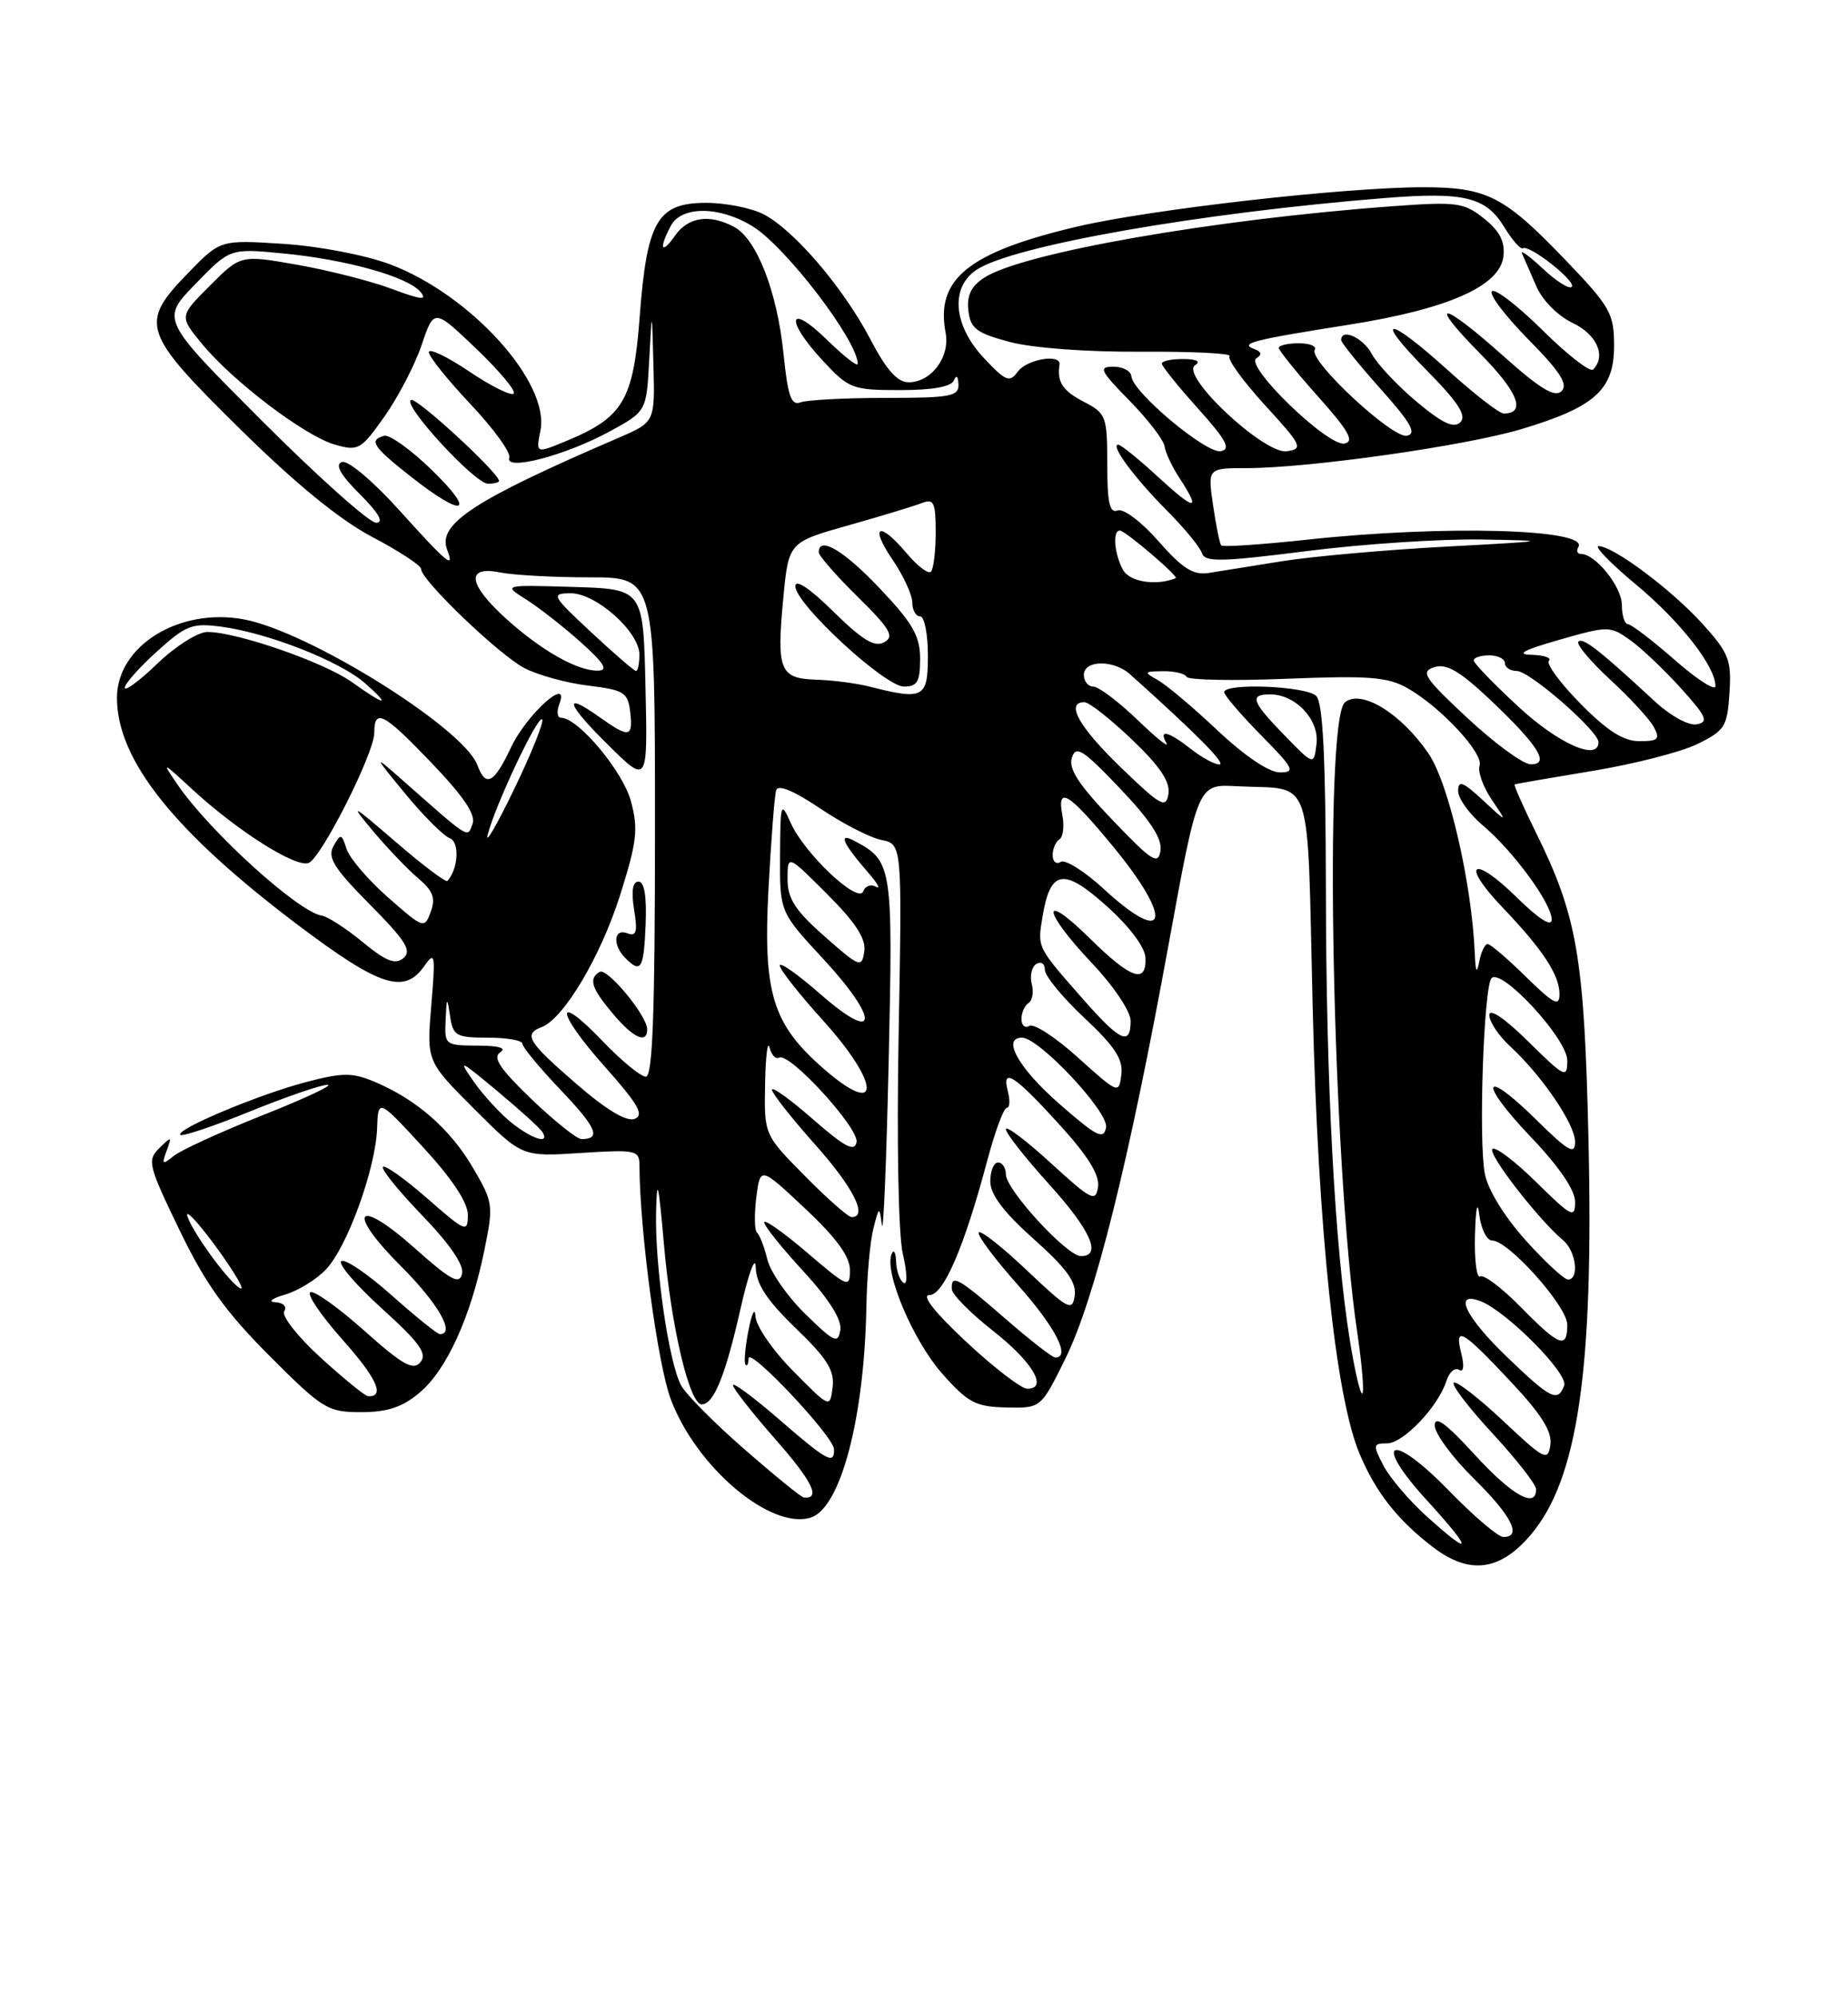<?xml version="1.0" encoding="UTF-8" standalone="no"?>
<!DOCTYPE svg PUBLIC "-//W3C//DTD SVG 1.1//EN" "http://www.w3.org/Graphics/SVG/1.1/DTD/svg11.dtd" >
<svg xmlns="http://www.w3.org/2000/svg" xmlns:xlink="http://www.w3.org/1999/xlink" version="1.1" viewBox="0 0 237 256">
 <g >
 <path fill="currentColor"
d=" M 196.28 196.76 C 202.34 189.67 204.40 175.68 203.72 146.17 C 203.18 122.62 202.29 117.43 196.92 106.59 C 195.31 103.33 194.11 100.61 194.25 100.54 C 194.39 100.47 198.85 99.70 204.17 98.82 C 209.49 97.95 215.56 96.40 217.67 95.37 C 221.21 93.64 221.52 93.14 221.80 88.81 C 222.07 84.60 221.72 83.70 218.36 79.98 C 214.41 75.61 206.91 70.00 205.02 70.00 C 204.40 70.00 206.56 72.22 209.83 74.94 C 215.52 79.68 220.00 85.40 220.00 87.95 C 220.00 88.61 217.65 87.10 214.77 84.58 C 211.89 82.06 209.19 80.00 208.77 80.00 C 208.35 80.00 208.00 78.89 208.00 77.54 C 208.00 75.21 204.62 71.00 202.75 71.00 C 202.27 71.00 202.13 70.60 202.42 70.12 C 203.86 67.79 185.16 67.28 167.75 69.16 C 161.83 69.80 156.83 70.14 156.62 69.91 C 156.42 69.69 155.95 67.36 155.57 64.75 C 154.88 60.00 154.88 60.00 159.89 60.00 C 167.84 60.00 187.88 57.16 195.09 55.01 C 204.52 52.19 207.00 49.97 207.00 44.34 C 207.00 40.17 206.53 39.34 200.75 33.31 C 192.89 25.12 190.69 24.00 182.52 24.00 C 172.44 24.00 147.48 26.84 138.11 29.05 C 124.21 32.33 119.96 35.76 121.27 42.64 C 121.87 45.75 119.44 49.00 116.53 49.00 C 115.09 49.00 113.67 47.41 111.63 43.50 C 108.19 36.92 101.84 29.49 97.94 27.47 C 96.38 26.66 93.06 26.00 90.57 26.00 C 84.32 26.00 82.97 28.30 82.04 40.57 C 81.23 51.31 79.95 53.49 72.61 56.53 C 68.72 58.14 68.72 58.14 69.31 55.19 C 70.54 49.04 60.40 37.81 50.08 33.90 C 46.92 32.71 40.98 31.56 36.38 31.26 C 28.26 30.73 28.26 30.73 24.13 34.99 C 17.83 41.47 18.20 42.59 30.75 54.95 C 37.90 62.00 43.59 66.64 47.75 68.83 C 51.19 70.64 54.00 72.48 54.00 72.92 C 54.00 74.36 64.03 83.96 67.27 85.64 C 69.01 86.54 72.69 87.55 75.46 87.88 C 80.04 88.44 80.53 88.75 80.82 91.25 C 81.20 94.55 80.70 94.63 76.85 91.89 C 72.08 88.50 72.65 90.23 78.06 95.55 C 83.07 100.49 83.07 100.49 82.78 87.99 C 82.50 75.50 82.50 75.50 73.50 75.23 C 64.50 74.96 64.50 74.96 67.50 76.85 C 69.15 77.90 72.30 80.36 74.50 82.33 C 77.49 85.01 78.04 85.93 76.70 85.96 C 74.09 86.02 69.45 83.40 64.94 79.33 C 60.02 74.88 59.69 72.49 64.12 73.37 C 65.84 73.72 71.02 74.00 75.62 74.00 C 84.00 74.00 84.00 74.00 84.00 106.00 C 84.00 129.79 83.70 138.00 82.83 138.00 C 82.18 138.00 79.73 135.99 77.37 133.53 C 71.06 126.94 71.21 129.59 77.55 136.70 C 81.86 141.54 82.65 142.92 81.38 143.41 C 80.34 143.80 77.74 142.24 73.90 138.91 C 67.69 133.53 67.09 132.56 69.46 131.65 C 72.30 130.57 77.04 122.58 79.52 114.75 C 81.69 107.88 81.88 106.26 80.91 102.68 C 79.88 98.85 74.14 92.00 71.96 92.00 C 71.47 92.00 71.36 91.21 71.73 90.25 C 73.16 86.50 67.54 91.54 65.53 95.81 C 63.35 100.43 62.30 100.98 61.22 98.06 C 59.46 93.32 39.65 80.96 31.29 79.39 C 23.00 77.84 15.00 82.77 15.00 89.44 C 15.00 97.41 22.34 106.61 38.29 118.62 C 48.69 126.45 51.85 127.48 54.40 123.84 C 55.79 121.86 55.86 122.26 55.31 128.86 C 54.71 136.03 54.71 136.03 60.83 142.15 C 66.95 148.27 66.95 148.27 74.47 147.78 C 81.60 147.33 82.00 147.41 82.01 149.40 C 82.04 157.77 84.33 174.80 86.02 179.34 C 89.29 188.05 98.85 196.13 103.98 194.51 C 107.81 193.29 110.85 181.76 111.11 167.50 C 111.18 163.65 111.58 159.15 112.00 157.50 C 112.74 154.59 112.77 154.58 113.10 157.00 C 113.29 158.38 113.68 148.93 113.97 136.00 C 114.53 110.99 114.44 110.38 109.64 107.81 C 107.42 106.62 108.03 108.04 111.40 111.91 C 112.55 113.24 112.98 114.02 112.34 113.66 C 111.69 113.29 110.96 113.55 110.71 114.24 C 110.10 115.94 103.18 109.43 101.42 105.50 C 100.14 102.64 100.08 102.84 100.04 109.69 C 100.00 116.89 100.00 116.89 105.58 122.91 C 112.85 130.76 112.62 133.91 105.25 127.45 C 102.36 124.92 100.00 123.25 100.00 123.75 C 100.00 124.25 102.47 127.39 105.50 130.74 C 113.04 139.07 113.03 143.48 105.49 136.86 C 99.06 131.21 97.86 127.24 98.55 114.01 C 98.89 107.68 99.33 101.95 99.54 101.29 C 99.78 100.51 101.77 101.33 105.15 103.60 C 108.03 105.54 111.58 107.37 113.04 107.66 C 115.69 108.19 115.69 108.19 115.25 132.34 C 114.99 146.50 115.21 158.26 115.79 160.74 C 116.34 163.09 116.39 164.74 115.89 164.43 C 115.40 164.13 114.96 162.90 114.92 161.69 C 114.88 160.49 114.62 160.06 114.34 160.75 C 113.39 163.10 117.12 171.88 120.86 176.09 C 124.14 179.79 125.13 180.31 129.05 180.40 C 133.50 180.50 133.50 180.50 136.66 174.08 C 140.42 166.43 144.78 148.94 149.88 121.00 C 153.62 100.50 153.62 100.50 158.56 100.77 C 168.62 101.31 167.59 98.31 168.35 129.23 C 169.04 157.70 171.28 179.02 174.35 186.31 C 176.43 191.27 179.24 194.84 183.80 198.32 C 188.45 201.86 192.34 201.37 196.28 196.76 Z  M 53.79 178.52 C 57.27 175.60 60.34 168.88 62.09 160.38 C 63.31 154.45 63.26 154.13 60.65 149.67 C 57.75 144.71 53.40 140.91 48.07 138.67 C 45.19 137.46 43.96 137.46 39.26 138.69 C 33.18 140.28 22.45 144.78 23.13 145.46 C 23.37 145.70 27.38 144.36 32.03 142.47 C 36.69 140.58 41.17 139.04 42.00 139.04 C 42.83 139.05 39.10 140.80 33.71 142.93 C 28.33 145.07 23.19 147.42 22.28 148.16 C 20.82 149.34 20.71 149.26 21.37 147.50 C 22.06 145.63 22.00 145.61 20.43 147.16 C 18.85 148.72 19.02 149.39 23.02 157.66 C 26.33 164.52 28.91 168.12 34.53 173.75 C 41.39 180.62 42.01 181.00 46.31 181.00 C 49.68 181.00 51.60 180.36 53.79 178.52 Z  M 83.00 131.93 C 83.00 130.18 77.85 123.97 76.89 124.57 C 75.46 125.45 75.84 126.65 78.59 129.92 C 81.22 133.05 83.00 133.86 83.00 131.93 Z  M 82.80 118.50 C 82.95 114.90 82.64 113.00 81.88 113.00 C 81.13 113.00 80.94 114.22 81.32 116.59 C 81.79 119.46 81.61 120.07 80.45 119.62 C 78.70 118.95 78.53 121.13 80.20 122.80 C 82.21 124.81 82.56 124.22 82.80 118.50 Z  M 182.94 194.33 C 180.70 192.30 178.21 189.38 177.41 187.83 C 176.05 185.19 176.08 185.00 177.89 185.00 C 179.97 185.00 184.46 180.28 185.50 176.99 C 185.86 175.88 186.58 175.24 187.11 175.57 C 187.70 175.94 187.82 175.11 187.40 173.45 C 186.49 169.85 187.51 170.43 193.83 177.18 C 197.69 181.29 199.07 183.50 198.83 185.18 C 198.52 187.34 198.09 187.12 192.74 182.09 C 189.57 179.12 186.73 176.93 186.44 177.23 C 186.14 177.53 188.39 180.47 191.45 183.77 C 194.50 187.07 197.00 190.27 197.00 190.88 C 197.00 193.42 193.90 191.67 189.10 186.42 C 185.44 182.42 184.00 181.37 184.00 182.71 C 184.00 183.73 186.25 186.79 189.00 189.50 C 193.87 194.29 195.24 197.00 192.80 197.00 C 192.14 197.00 189.03 194.36 185.89 191.13 C 178.37 183.39 175.83 184.47 183.04 192.35 C 188.94 198.81 188.90 199.71 182.94 194.33 Z  M 95.50 185.78 C 91.65 182.43 87.99 178.74 87.36 177.59 C 85.77 174.68 83.97 162.26 84.14 155.31 C 84.25 150.69 84.45 151.55 85.15 159.50 C 86.07 170.05 88.42 180.00 89.99 180.00 C 91.54 180.00 93.03 176.33 94.98 167.70 C 96.00 163.19 96.87 160.82 96.92 162.43 C 96.98 164.59 98.34 166.66 102.06 170.25 C 106.09 174.13 107.05 175.67 106.78 177.81 C 106.44 180.50 106.44 180.50 101.72 175.73 C 99.12 173.11 96.95 169.96 96.89 168.73 C 96.82 167.50 96.42 168.30 95.99 170.50 C 95.56 172.70 95.39 174.69 95.61 174.92 C 95.82 175.15 96.00 174.79 96.00 174.12 C 96.00 172.53 106.92 184.11 106.96 185.75 C 107.02 187.78 106.08 187.27 99.89 181.90 C 96.65 179.10 94.00 177.13 94.00 177.54 C 94.00 177.95 96.46 181.08 99.47 184.51 C 104.21 189.90 105.31 192.16 103.08 191.94 C 102.76 191.91 99.35 189.14 95.50 185.78 Z  M 173.11 171.76 C 171.18 159.82 170.07 138.98 170.04 113.95 C 170.01 97.01 169.66 90.06 168.80 89.20 C 167.53 87.93 157.00 87.50 157.00 88.72 C 157.00 89.11 159.12 91.58 161.71 94.22 C 165.93 98.49 166.18 99.00 164.14 99.00 C 162.75 99.00 159.63 96.90 156.18 93.65 C 153.05 90.70 149.60 87.79 148.50 87.18 C 146.63 86.13 146.67 86.06 149.17 86.03 C 150.63 86.01 151.98 86.34 152.17 86.75 C 152.35 87.16 158.12 87.28 165.00 87.00 C 175.58 86.58 177.96 86.76 180.52 88.21 C 184.79 90.64 190.31 96.58 189.75 98.16 C 189.50 98.90 190.20 100.85 191.31 102.50 C 193.34 105.50 193.34 105.50 190.17 102.56 C 187.60 100.18 187.00 99.96 187.00 101.38 C 187.00 102.34 188.42 104.32 190.15 105.78 C 194.09 109.10 199.00 115.80 199.00 117.86 C 199.00 118.85 197.36 117.81 194.52 115.02 C 188.87 109.47 187.22 110.58 192.66 116.27 C 197.87 121.72 200.00 124.96 200.00 127.43 C 200.00 129.07 199.24 128.67 195.71 125.21 C 193.35 122.89 191.14 121.00 190.78 121.00 C 190.43 121.00 189.94 122.01 189.71 123.25 C 189.39 124.88 189.23 124.60 189.14 122.25 C 188.75 113.14 185.79 100.35 183.18 96.55 C 179.66 91.41 174.55 88.30 172.48 90.02 C 169.74 92.29 170.87 149.37 174.07 170.84 C 174.67 174.87 174.96 178.37 174.72 178.61 C 174.48 178.85 173.75 175.77 173.11 171.76 Z  M 193.25 173.91 C 187.89 168.75 186.32 165.42 189.88 166.78 C 193.20 168.05 201.18 176.09 200.60 177.59 C 199.77 179.77 198.89 179.33 193.25 173.91 Z  M 123.93 172.00 C 119.93 168.27 118.13 166.01 119.18 166.00 C 121.02 166.00 123.67 159.83 126.66 148.58 C 127.63 144.96 128.73 142.00 129.12 142.00 C 129.50 142.00 129.56 141.04 129.25 139.87 C 128.43 136.71 130.10 137.79 135.94 144.22 C 139.53 148.17 141.05 150.62 140.82 152.13 C 140.53 154.12 139.97 153.84 134.75 149.06 C 131.59 146.17 129.00 144.22 129.00 144.73 C 129.00 145.24 131.47 148.39 134.50 151.74 C 139.89 157.69 141.36 161.00 138.63 161.00 C 136.83 161.00 129.00 152.48 129.00 150.52 C 129.00 149.69 128.55 149.00 128.00 149.00 C 127.45 149.00 127.00 150.09 127.00 151.42 C 127.00 153.10 128.71 155.37 132.58 158.82 C 136.77 162.55 138.08 164.36 137.83 166.06 C 137.53 168.13 137.01 167.86 131.70 162.83 C 128.52 159.81 125.73 157.63 125.52 157.97 C 125.30 158.32 127.57 161.36 130.56 164.72 C 135.35 170.10 137.36 174.00 135.33 174.00 C 134.96 174.00 132.07 171.75 128.91 169.00 C 122.84 163.72 121.95 163.24 122.07 165.25 C 122.12 165.94 124.48 168.32 127.32 170.55 C 132.42 174.55 134.47 178.00 131.75 178.00 C 130.99 178.00 127.47 175.30 123.93 172.00 Z  M 103.29 168.43 C 101.00 166.20 98.81 163.05 98.41 161.43 C 98.02 159.82 97.42 158.28 97.09 158.00 C 96.76 157.72 96.72 155.70 96.99 153.50 C 97.50 149.50 97.50 149.50 103.25 154.90 C 107.25 158.65 109.00 161.04 109.00 162.77 C 109.00 165.13 108.75 165.03 103.50 160.54 C 100.47 157.96 98.00 156.22 98.01 156.67 C 98.01 157.13 100.28 159.96 103.05 162.96 C 106.33 166.53 107.97 169.14 107.77 170.46 C 107.49 172.27 106.99 172.05 103.29 168.43 Z  M 195.04 167.54 C 192.64 165.09 190.29 163.32 189.83 163.60 C 189.38 163.89 189.07 161.50 189.16 158.31 C 189.26 154.79 189.48 153.78 189.72 155.75 C 189.95 157.54 190.68 159.00 191.36 159.00 C 193.46 159.00 201.00 167.44 201.00 169.79 C 201.00 172.96 199.98 172.57 195.04 167.54 Z  M 195.62 158.93 C 192.91 155.90 190.80 152.47 190.42 150.42 C 189.60 146.08 190.29 126.37 191.29 125.37 C 192.61 124.06 201.00 133.17 201.00 135.92 C 201.00 138.27 200.69 138.12 196.00 133.50 C 192.97 130.51 191.00 129.18 191.00 130.11 C 191.00 130.96 192.19 132.74 193.64 134.08 C 197.76 137.87 202.00 144.10 202.00 146.36 C 202.00 148.07 201.13 147.57 197.02 143.52 C 190.07 136.68 189.53 138.61 196.38 145.79 C 199.97 149.55 202.00 152.54 202.00 154.05 C 202.00 156.21 201.55 155.98 197.02 151.52 C 194.29 148.83 191.75 146.91 191.40 147.27 C 190.77 147.90 197.35 156.38 200.47 158.97 C 202.12 160.35 202.58 164.00 201.09 164.00 C 200.59 164.00 198.13 161.72 195.62 158.93 Z  M 103.22 150.72 C 98.00 145.44 98.00 145.44 98.12 138.97 C 98.18 135.41 98.44 133.29 98.69 134.26 C 98.94 135.23 99.49 135.81 99.91 135.56 C 101.18 134.77 110.22 144.64 109.85 146.41 C 109.58 147.68 108.32 147.01 104.25 143.45 C 101.36 140.92 99.00 139.22 99.00 139.67 C 99.01 140.13 101.48 143.27 104.50 146.66 C 109.45 152.20 111.36 156.00 109.22 156.00 C 108.78 156.00 106.08 153.62 103.22 150.72 Z  M 65.67 143.96 C 64.24 142.83 62.06 140.47 60.81 138.71 C 58.69 135.69 58.87 135.76 63.77 139.84 C 66.64 142.23 69.25 144.59 69.56 145.09 C 70.55 146.70 68.34 146.06 65.67 143.96 Z  M 68.15 140.87 C 64.12 137.00 63.14 135.53 64.15 134.88 C 65.02 134.33 63.99 134.03 61.25 134.02 C 57.09 134.00 57.00 133.93 57.15 130.75 C 57.29 127.73 57.33 127.69 57.72 130.25 C 58.10 132.77 58.50 133.00 62.57 133.00 C 65.00 133.00 67.00 133.35 67.00 133.78 C 67.00 134.21 69.21 136.88 71.91 139.71 C 76.52 144.55 77.14 146.00 74.58 146.00 C 73.99 146.00 71.09 143.69 68.15 140.87 Z  M 135.83 141.46 C 130.63 136.91 128.43 133.00 131.07 133.00 C 133.27 133.00 142.23 142.57 141.85 144.51 C 141.54 146.14 140.66 145.69 135.83 141.46 Z  M 138.27 135.57 C 135.40 132.97 132.58 131.14 132.02 131.49 C 131.46 131.83 131.00 131.44 131.00 130.62 C 131.00 129.79 131.41 128.87 131.91 128.56 C 132.40 128.25 132.59 127.15 132.32 126.11 C 132.05 125.07 132.31 123.92 132.91 123.55 C 133.51 123.18 134.00 123.52 134.00 124.30 C 134.00 125.09 136.28 127.86 139.06 130.46 C 142.97 134.12 144.05 135.76 143.81 137.73 C 143.50 140.24 143.42 140.21 138.27 135.57 Z  M 139.06 128.25 C 132.96 121.33 133.05 121.50 133.68 117.61 C 134.67 111.46 136.37 111.15 141.91 116.12 C 144.84 118.74 146.84 121.40 146.90 122.75 C 147.05 126.17 145.05 125.48 139.78 120.29 C 133.43 114.03 133.62 116.66 140.00 123.41 C 142.82 126.38 145.00 129.63 145.00 130.85 C 145.00 134.07 143.69 133.50 139.06 128.25 Z  M 46.51 120.75 C 44.39 119.00 42.03 117.48 41.28 117.36 C 38.28 116.92 26.91 106.61 22.78 100.58 C 20.71 97.55 20.74 97.56 24.59 101.11 C 30.46 106.52 37.92 111.24 39.58 110.61 C 41.20 109.99 48.00 96.53 48.00 93.94 C 48.00 90.76 49.17 91.35 55.16 97.59 C 59.47 102.08 61.05 104.41 60.60 105.61 C 59.89 107.44 60.48 107.81 51.08 99.52 C 47.93 96.75 48.00 96.92 51.93 101.68 C 54.27 104.53 56.86 107.12 57.67 107.43 C 58.97 107.92 58.79 111.34 57.38 112.91 C 57.18 113.13 54.20 110.89 50.76 107.92 C 45.02 102.98 44.78 102.86 47.84 106.52 C 49.68 108.71 52.28 111.43 53.63 112.57 C 55.54 114.19 55.89 115.12 55.24 116.87 C 54.43 119.07 54.32 119.03 49.76 115.02 C 47.20 112.77 44.81 109.97 44.44 108.80 C 43.81 106.83 43.69 106.81 42.77 108.45 C 41.96 109.89 42.81 111.27 47.44 115.94 C 52.04 120.58 52.85 121.88 51.74 122.80 C 50.68 123.68 49.52 123.22 46.51 120.75 Z  M 105.75 120.02 C 101.97 116.69 101.00 115.18 101.00 112.68 C 101.00 109.52 101.00 109.52 106.09 114.61 C 109.77 118.29 111.08 120.33 110.84 121.96 C 110.52 124.09 110.25 123.99 105.75 120.02 Z  M 141.52 113.91 C 139.08 111.67 136.62 110.12 136.04 110.47 C 135.47 110.83 135.00 110.44 135.00 109.62 C 135.00 108.79 135.39 107.88 135.87 107.58 C 136.34 107.29 136.51 105.91 136.25 104.52 C 135.51 100.64 137.04 101.57 142.75 108.50 C 150.53 117.93 149.73 121.47 141.52 113.91 Z  M 142.68 105.11 C 138.37 100.62 137.01 98.54 137.46 97.13 C 137.98 95.49 138.85 96.04 143.61 101.03 C 147.51 105.12 149.06 107.49 148.83 109.02 C 148.54 110.91 147.77 110.43 142.68 105.11 Z  M 62.54 107.00 C 63.51 103.20 68.97 91.63 69.53 92.20 C 69.80 92.47 68.20 96.47 65.96 101.10 C 63.73 105.72 62.19 108.38 62.54 107.00 Z  M 143.75 98.37 C 138.37 93.18 136.59 90.00 139.07 90.00 C 139.67 90.00 142.41 92.16 145.17 94.79 C 148.76 98.22 150.09 100.20 149.85 101.75 C 149.54 103.68 148.89 103.33 143.75 98.37 Z  M 152.73 96.00 C 149.83 93.72 148.55 93.42 149.59 95.25 C 149.97 95.94 148.29 94.59 145.86 92.25 C 143.42 89.91 140.88 88.00 140.21 88.00 C 139.55 88.00 139.00 87.33 139.00 86.50 C 139.00 84.59 142.81 84.53 144.92 86.42 C 153.38 93.99 157.32 97.96 156.38 97.98 C 155.77 97.99 154.13 97.10 152.73 96.00 Z  M 164.75 94.27 C 160.51 89.91 160.19 89.00 162.89 89.00 C 166.16 89.00 169.21 92.25 168.84 95.34 C 168.50 98.12 168.50 98.12 164.75 94.27 Z  M 188.20 92.04 C 182.61 86.82 182.14 86.09 183.95 85.51 C 185.51 85.02 187.22 86.02 191.10 89.68 C 197.30 95.55 198.85 98.02 196.29 97.96 C 195.30 97.93 191.67 95.27 188.20 92.04 Z  M 194.75 90.60 C 191.59 87.68 189.00 85.00 189.00 84.65 C 189.00 84.29 189.90 84.00 191.00 84.00 C 192.10 84.00 193.00 84.45 193.00 85.00 C 193.00 85.55 193.69 86.00 194.52 86.00 C 196.17 86.00 205.00 93.69 205.00 95.13 C 205.00 97.60 199.89 95.35 194.75 90.60 Z  M 202.69 90.19 C 200.08 87.55 198.26 85.07 198.64 84.69 C 199.02 84.31 198.02 83.97 196.42 83.93 C 194.35 83.88 195.37 83.32 199.96 82.01 C 206.26 80.21 206.49 80.21 209.06 82.04 C 210.51 83.07 213.43 85.85 215.56 88.20 C 218.85 91.84 219.16 92.54 217.61 92.84 C 216.56 93.04 214.22 91.75 212.14 89.82 C 205.05 83.26 203.00 81.67 202.43 82.24 C 202.11 82.56 203.94 84.74 206.49 87.10 C 209.04 89.45 211.57 92.19 212.10 93.19 C 212.93 94.74 212.66 95.00 210.25 95.00 C 208.20 95.00 206.13 93.68 202.69 90.19 Z  M 45.09 87.40 C 41.51 84.86 30.35 81.00 26.60 81.00 C 25.39 81.00 22.51 82.82 20.20 85.04 C 17.89 87.26 16.00 88.66 16.00 88.15 C 16.00 87.65 17.86 85.55 20.13 83.50 C 23.90 80.10 24.64 79.82 28.49 80.34 C 34.50 81.17 43.63 84.77 46.80 87.56 C 50.24 90.59 49.47 90.52 45.09 87.40 Z  M 111.50 88.00 C 109.85 87.58 106.80 87.18 104.72 87.12 C 100.00 86.97 99.58 85.95 100.45 76.73 C 101.13 69.50 101.13 69.50 108.82 67.33 C 113.04 66.14 117.29 64.85 118.25 64.47 C 119.76 63.88 120.00 64.40 120.00 68.23 C 120.00 70.67 119.72 72.94 119.39 73.28 C 119.05 73.61 117.66 72.56 116.30 70.94 C 112.76 66.74 111.45 67.30 114.46 71.73 C 115.86 73.78 117.00 76.26 117.00 77.23 C 117.00 78.20 117.45 79.00 118.00 79.00 C 118.55 79.00 119.00 81.25 119.00 84.00 C 119.00 89.48 118.46 89.77 111.50 88.00 Z  M 118.00 84.44 C 118.00 81.53 117.07 79.89 112.85 75.44 C 108.23 70.55 105.00 68.64 105.00 70.79 C 105.00 71.22 107.25 73.79 110.00 76.50 C 114.18 80.62 114.74 81.57 113.39 82.32 C 112.17 83.00 110.62 82.06 106.89 78.40 C 103.85 75.40 102.00 74.17 102.00 75.14 C 102.00 77.40 113.47 88.00 115.93 88.00 C 117.64 88.00 118.00 87.38 118.00 84.44 Z  M 75.82 81.04 C 70.77 76.33 70.63 76.07 73.14 76.04 C 76.40 75.99 82.00 80.97 82.00 83.90 C 82.00 85.06 81.81 86.00 81.57 86.00 C 81.33 86.00 78.75 83.77 75.82 81.04 Z  M 144.00 73.01 C 142.89 70.92 142.66 68.00 143.62 68.00 C 144.30 68.00 151.25 73.93 150.78 74.11 C 148.24 75.13 144.84 74.58 144.00 73.01 Z  M 148.58 69.38 C 146.38 66.87 144.08 65.14 143.33 65.43 C 142.31 65.82 142.00 64.45 142.00 59.49 C 142.00 53.35 141.86 52.98 139.00 51.50 C 136.29 50.10 135.53 48.95 135.88 46.75 C 136.11 45.30 131.71 46.02 130.53 47.63 C 129.47 49.08 128.99 48.88 126.17 45.88 C 122.23 41.67 121.84 36.80 125.27 34.56 C 129.99 31.47 153.89 27.28 177.64 25.38 C 187.79 24.57 190.57 25.25 192.91 29.10 C 193.93 30.77 195.01 32.00 195.30 31.82 C 196.14 31.31 202.22 36.11 201.57 36.77 C 201.24 37.09 199.57 36.04 197.86 34.43 C 196.14 32.82 194.94 31.95 195.20 32.50 C 195.45 33.05 196.26 34.92 197.01 36.65 C 197.79 38.48 199.76 40.47 201.68 41.39 C 204.80 42.87 206.02 45.65 204.31 47.36 C 203.92 47.74 201.01 45.48 197.83 42.33 C 194.65 39.19 191.73 36.94 191.33 37.33 C 190.94 37.73 193.05 40.51 196.02 43.52 C 200.07 47.62 201.13 49.27 200.27 50.13 C 199.41 50.99 197.55 49.87 192.81 45.64 C 184.78 38.47 182.91 38.32 189.90 45.40 C 194.70 50.26 195.76 53.00 192.85 53.00 C 192.28 53.00 189.08 50.52 185.74 47.50 C 177.87 40.38 175.97 40.38 182.99 47.49 C 187.01 51.56 188.12 53.28 187.29 54.11 C 186.45 54.95 185.00 54.27 181.68 51.49 C 179.22 49.43 176.63 46.68 175.93 45.37 C 174.81 43.28 172.00 42.01 172.00 43.59 C 172.00 43.91 174.27 46.73 177.05 49.84 C 180.97 54.23 181.73 55.58 180.43 55.85 C 178.57 56.23 167.77 46.18 168.61 44.83 C 168.89 44.37 167.97 44.00 166.56 44.00 C 165.15 44.00 164.00 44.27 164.00 44.59 C 164.00 44.91 166.27 47.73 169.05 50.84 C 172.97 55.23 173.73 56.58 172.43 56.85 C 170.32 57.28 159.56 46.89 161.13 45.92 C 161.88 45.46 161.79 45.08 160.86 44.74 C 158.90 44.01 160.64 43.57 173.00 41.62 C 185.71 39.61 192.36 36.67 192.81 32.87 C 193.03 30.96 192.34 29.62 190.31 28.00 C 187.71 25.94 186.84 25.83 178.50 26.44 C 155.58 28.12 131.07 32.42 126.21 35.60 C 124.54 36.69 123.97 37.89 124.19 39.81 C 124.46 42.11 125.22 42.69 129.50 43.83 C 132.43 44.61 139.43 45.13 146.41 45.08 C 152.96 45.04 158.04 45.30 157.69 45.64 C 157.34 45.99 159.37 48.80 162.19 51.89 C 166.98 57.12 167.17 57.52 165.03 57.84 C 162.14 58.26 151.27 48.08 153.27 46.81 C 154.04 46.33 153.47 46.02 151.75 46.02 C 150.24 46.01 149.00 46.27 149.00 46.60 C 149.00 46.93 151.08 49.52 153.63 52.35 C 157.27 56.40 157.90 57.57 156.57 57.83 C 154.73 58.20 145.27 50.29 145.10 48.25 C 145.05 47.56 144.01 47.00 142.79 47.00 C 140.83 47.00 141.06 47.49 144.86 51.36 C 147.21 53.75 149.23 56.39 149.35 57.21 C 149.47 58.03 150.34 59.88 151.29 61.31 C 154.07 65.57 153.28 65.51 148.52 61.13 C 146.06 58.86 143.76 57.00 143.41 57.00 C 142.33 57.00 145.51 61.28 149.71 65.50 C 151.90 67.70 153.89 70.12 154.14 70.89 C 154.52 72.07 156.57 72.03 167.55 70.64 C 174.67 69.73 184.78 69.06 190.00 69.15 C 199.00 69.30 198.77 69.35 185.50 70.06 C 177.80 70.47 168.35 71.31 164.50 71.92 C 160.65 72.54 156.38 73.22 155.00 73.44 C 153.04 73.75 151.66 72.88 148.58 69.38 Z  M 51.19 65.38 C 47.81 61.64 44.62 58.96 43.86 59.22 C 42.92 59.54 43.63 60.82 46.15 63.34 C 48.59 65.78 49.28 67.00 48.23 67.00 C 47.37 67.00 40.80 61.14 33.64 53.98 C 20.62 40.96 20.62 40.96 25.06 36.40 C 29.50 31.83 29.50 31.83 36.28 32.48 C 44.42 33.26 52.32 35.47 53.94 37.43 C 54.85 38.52 54.00 38.43 50.31 37.05 C 47.67 36.05 42.21 34.66 38.19 33.95 C 30.87 32.66 30.87 32.66 26.93 36.60 C 22.99 40.54 22.99 40.54 25.92 44.09 C 29.91 48.92 39.09 55.88 42.95 56.99 C 45.95 57.85 46.29 57.65 49.31 53.38 C 51.06 50.90 53.21 46.77 54.08 44.20 C 55.66 39.53 55.66 39.53 61.07 44.69 C 64.04 47.53 66.21 50.12 65.88 50.45 C 65.55 50.78 62.97 49.50 60.14 47.59 C 57.31 45.69 55.00 44.59 55.00 45.14 C 55.00 45.70 57.41 48.70 60.36 51.82 C 63.31 54.95 65.54 58.02 65.31 58.66 C 64.68 60.43 72.52 58.39 78.17 55.31 C 82.91 52.73 82.91 52.73 83.26 46.11 C 83.61 39.50 83.61 39.50 83.80 46.81 C 84.00 54.11 84.00 54.11 79.25 56.15 C 60.81 64.08 56.08 67.16 57.34 70.45 C 58.34 73.04 57.41 72.27 51.19 65.38 Z  M 55.39 60.25 C 52.70 57.64 49.94 55.66 49.25 55.86 C 47.26 56.43 47.82 57.27 52.81 61.18 C 59.52 66.45 61.15 65.86 55.39 60.25 Z  M 64.00 61.64 C 64.00 60.64 53.53 50.99 52.73 51.26 C 51.42 51.69 60.88 62.00 62.59 62.00 C 63.37 62.00 64.00 61.84 64.00 61.64 Z  M 100.48 45.32 C 99.67 37.38 97.04 30.63 94.16 29.09 C 90.99 27.39 88.25 27.80 86.56 30.22 C 84.80 32.73 84.46 31.88 86.04 28.93 C 87.41 26.37 92.30 26.40 96.52 29.01 C 100.80 31.65 110.00 43.69 110.00 46.64 C 110.00 47.06 108.20 45.65 106.00 43.50 C 101.05 38.67 100.66 41.00 105.54 46.25 C 108.87 49.83 109.32 50.00 115.43 50.00 C 119.62 50.00 122.01 49.57 122.34 48.75 C 122.64 48.00 122.87 48.20 122.92 49.25 C 122.99 50.80 121.91 51.00 113.58 51.00 C 108.40 51.00 103.49 51.26 102.67 51.57 C 101.47 52.03 101.04 50.80 100.48 45.32 Z  M 41.14 174.03 C 38.20 171.35 36.09 168.67 36.45 168.08 C 36.83 167.47 36.33 166.96 35.31 166.91 C 34.31 166.86 34.87 166.42 36.56 165.93 C 38.24 165.44 40.61 163.98 41.82 162.69 C 44.56 159.78 48.16 149.82 48.36 144.65 C 48.50 140.80 48.50 140.80 54.25 147.03 C 57.98 151.08 60.00 154.13 60.00 155.71 C 60.00 158.03 59.74 157.93 54.80 153.61 C 51.94 151.11 49.38 149.28 49.11 149.56 C 48.84 149.83 51.10 152.63 54.14 155.78 C 57.67 159.43 59.52 162.14 59.26 163.26 C 58.92 164.70 57.82 164.10 53.22 160.01 C 45.71 153.32 44.28 155.15 51.43 162.30 C 56.21 167.08 58.45 171.00 56.41 171.00 C 56.09 171.00 53.32 168.77 50.25 166.04 C 47.19 163.31 44.28 161.33 43.78 161.64 C 43.28 161.94 45.62 164.68 48.97 167.71 C 53.81 172.09 54.83 173.50 53.92 174.59 C 52.99 175.71 51.66 174.97 46.70 170.54 C 43.35 167.56 40.24 165.35 39.79 165.63 C 39.33 165.91 41.21 168.65 43.94 171.73 C 48.33 176.64 49.43 179.10 47.19 178.95 C 46.81 178.93 44.09 176.71 41.14 174.03 Z  M 27.01 160.85 C 25.35 158.57 24.00 156.25 24.00 155.70 C 24.00 154.83 28.16 160.09 30.36 163.75 C 32.15 166.71 29.75 164.64 27.01 160.85 Z "/>
</g>
</svg>